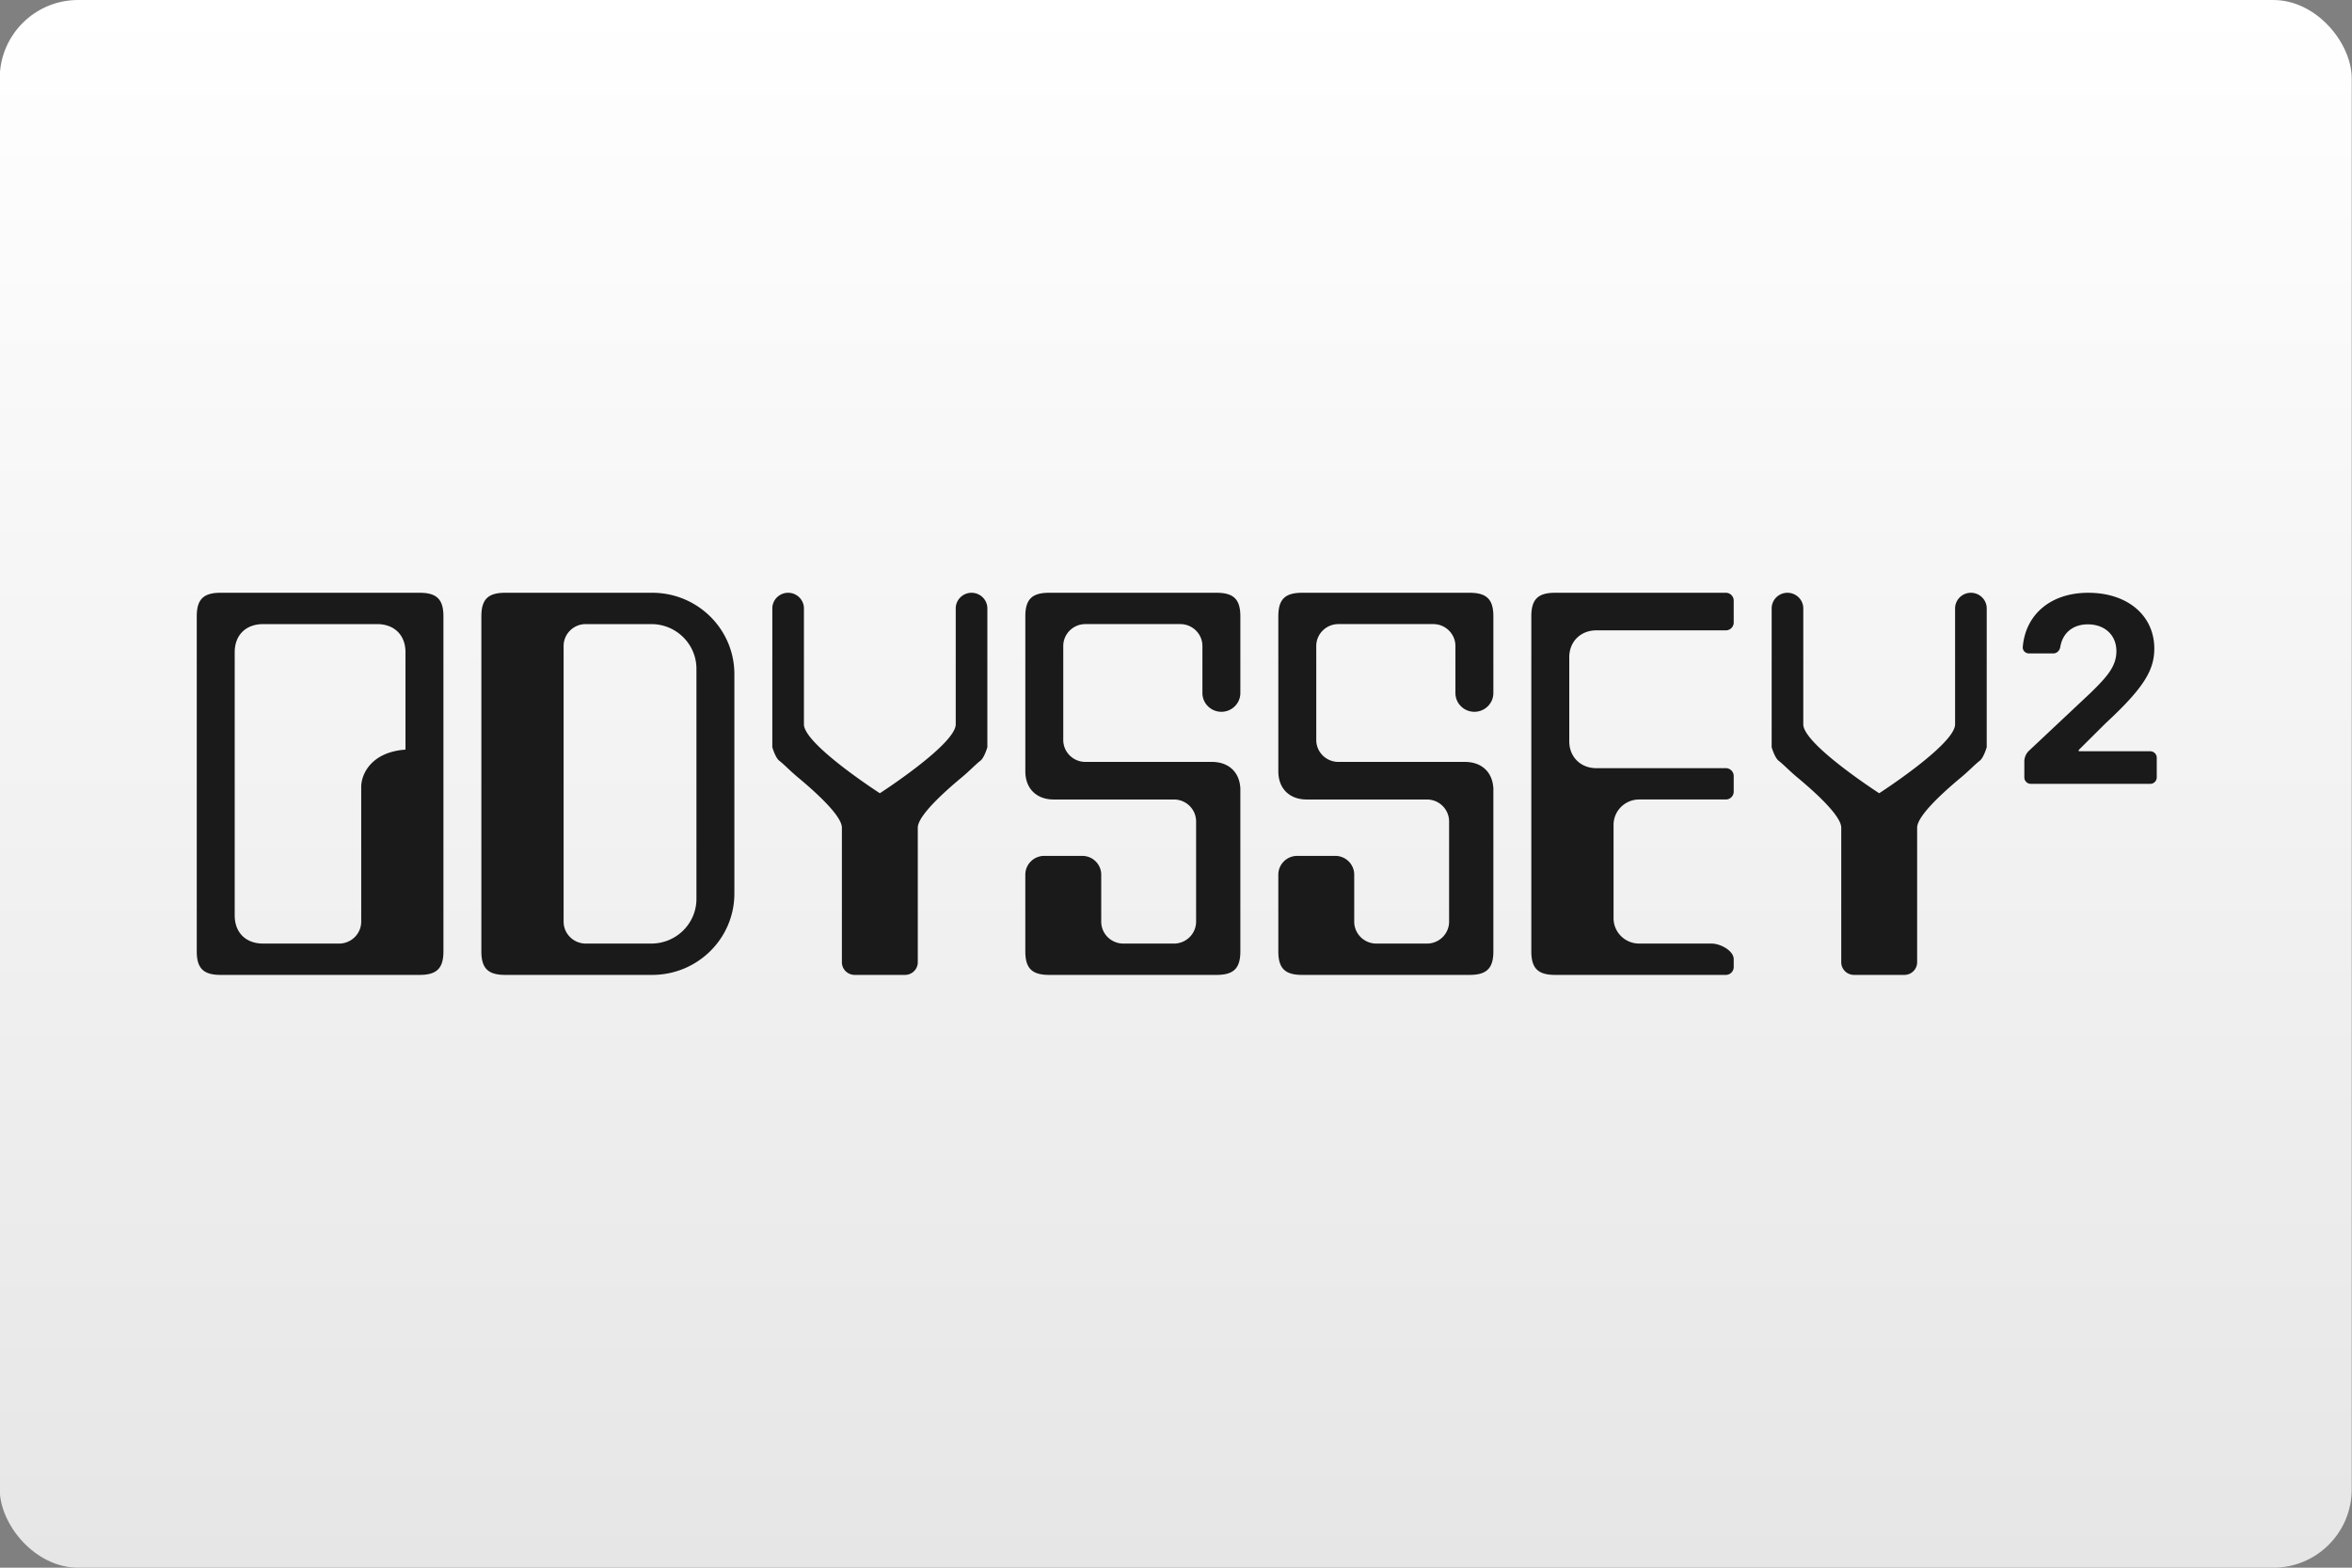 <?xml version="1.0" encoding="UTF-8"?>
<svg width="480" height="320" version="1.1" viewBox="0 0 480 320" xmlns="http://www.w3.org/2000/svg">
 <rect x="0" y="0" width="480" height="320" fill="#808080" stroke="none"/>
 <defs>
  <linearGradient id="a" x1="81.598" x2="81.598" y2="84.667" gradientTransform="matrix(3.78 0 0 3.78 -.056 0)" gradientUnits="userSpaceOnUse">
   <stop stop-color="#fff" offset="0"/>
   <stop stop-color="#e6e6e6" offset="1"/>
  </linearGradient>
 </defs>
 <rect x="-.056" width="480" height="320" ry="16" fill="url(#a)" stroke-linecap="square" stroke-linejoin="round" stroke-width="2" style="paint-order:stroke fill markers"/>
 <path d="m44.997 121c-3.478 0-4.841 1.349-4.841 4.795v68.409c0 3.446 1.363 4.794 4.841 4.794h40.66c3.478 0 4.839-1.347 4.839-4.794v-68.409c0-3.446-1.361-4.795-4.839-4.795zm58.084 0c-3.479 0-4.841 1.349-4.841 4.795v68.409c0 3.446 1.362 4.794 4.841 4.794h30.032c9.255 0 16.76-7.435 16.76-16.604v-44.791c0-9.168-7.504-16.604-16.76-16.604zm57.763 0c-1.782-5.9e-4 -3.227 1.431-3.227 3.196v28.336s0.626 2.149 1.42 2.749c0.955 0.735 2.22 2.078 3.756 3.357 4.027 3.344 8.944 7.896 9.022 10.262v27.516c0 1.425 1.169 2.583 2.608 2.583h10.274c1.439 0 2.608-1.158 2.608-2.583v-27.516c0.077-2.365 4.996-6.918 9.024-10.262 1.536-1.279 2.801-2.622 3.756-3.357 0.794-0.601 1.42-2.749 1.42-2.749v-28.336c0-1.764-1.446-3.196-3.227-3.196s-3.228 1.432-3.228 3.196v23.656c0 4.079-15.488 14.067-15.488 14.067s-15.491-9.988-15.491-14.067v-23.656c0-1.764-1.446-3.196-3.227-3.196zm53.246 0c-3.479 0-4.839 1.349-4.839 4.795v31.647c0 3.51 2.264 5.754 5.808 5.754h24.525c2.491 0 4.518 2.009 4.518 4.476v20.458c0 2.468-2.027 4.475-4.518 4.475h-10.326c-2.491 0-4.518-2.007-4.518-4.475v-9.591c0-2.117-1.736-3.835-3.873-3.835h-7.745c-2.136 0-3.873 1.719-3.873 3.835v15.665c0 3.446 1.36 4.795 4.839 4.795h34.207c3.479 0 4.839-1.349 4.839-4.795v-33.565s-6e-3 0.211-0.025 0c-0.258-3.14-2.459-5.116-5.783-5.116h-25.815c-2.491 0-4.518-2.007-4.518-4.475v-19.181c0-2.468 2.027-4.475 4.518-4.475h19.362c2.491 0 4.518 2.007 4.518 4.475v9.591c0 2.116 1.737 3.835 3.873 3.835 2.136 0 3.871-1.719 3.871-3.835v-15.663c0-3.446-1.36-4.795-4.839-4.795zm51.632 0c-3.479 0-4.839 1.349-4.839 4.795v31.647c0 3.51 2.264 5.754 5.808 5.754h24.525c2.491 0 4.518 2.009 4.518 4.476v20.458c0 2.468-2.027 4.475-4.518 4.475h-10.328c-2.491 0-4.516-2.007-4.516-4.475v-9.591c0-2.117-1.737-3.835-3.873-3.835h-7.747c-2.136 0-3.871 1.719-3.871 3.835v15.665c0 3.446 1.36 4.795 4.839 4.795h34.207c3.479 0 4.841-1.349 4.841-4.795v-33.565s-8e-3 0.211-0.027 0c-0.259-3.14-2.458-5.116-5.783-5.116h-25.815c-2.491 0-4.518-2.007-4.518-4.475v-19.181c0-2.468 2.027-4.475 4.518-4.475h19.362c2.491 0 4.518 2.007 4.518 4.475v9.591c0 2.116 1.737 3.835 3.873 3.835 2.136 0 3.873-1.719 3.873-3.835v-15.663c0-3.446-1.361-4.795-4.841-4.795zm51.632 0c-3.479-1e-3 -4.839 1.349-4.839 4.795v68.409c0 3.446 1.36 4.794 4.839 4.794h34.853c0.891 0 1.612-0.716 1.612-1.598v-1.598c0-1.764-2.737-3.197-4.518-3.197h-14.779c-2.885 0-5.226-2.32-5.226-5.178v-19.052c0-2.857 2.341-5.18 5.226-5.18h17.685c0.891 0 1.612-0.717 1.612-1.598v-3.196c0-0.882-0.722-1.598-1.612-1.598h-26.416c-3.214 0-5.533-2.297-5.533-5.481v-17.172c0-3.184 2.319-5.479 5.533-5.479h26.416c0.891 0 1.612-0.716 1.612-1.598v-4.475c0-0.882-0.722-1.6-1.612-1.6zm47.437 0c-1.781 0-3.227 1.431-3.227 3.196v28.336s0.627 2.149 1.422 2.749c0.954 0.735 2.219 2.078 3.755 3.357 4.027 3.344 8.946 7.896 9.024 10.262v27.516c0 1.425 1.167 2.583 2.606 2.583h10.276c1.439 0 2.606-1.158 2.606-2.583v-27.516c0.079-2.365 4.997-6.918 9.024-10.262 1.535-1.279 2.802-2.622 3.756-3.357 0.793-0.601 1.42-2.749 1.42-2.749v-28.336c0-1.764-1.446-3.196-3.227-3.196-1.781 0-3.227 1.432-3.227 3.196v23.656c0 4.079-15.489 14.067-15.489 14.067s-15.491-9.988-15.491-14.067v-23.656c0-1.764-1.446-3.196-3.227-3.196zm61.368 0c-7.485 0-12.761 4.27-13.348 11.059-0.063 0.728 0.538 1.321 1.268 1.321h4.964c0.731 0 1.304-0.597 1.423-1.317 0.476-2.895 2.611-4.619 5.638-4.619 3.332 0 5.813 2.103 5.813 5.484 0 3.062-1.853 5.167-5.296 8.53l-12.53 11.774a3.058 3.058 0 0 0-0.964 2.229v3.216a1.323 1.323 0 0 0 1.323 1.323h24.381a1.323 1.323 0 0 0 1.323-1.323v-4.004a1.323 1.323 0 0 0-1.323-1.323h-14.597v-0.264l5.535-5.504c7.793-7.214 9.885-10.82 9.885-15.197 0-6.669-5.369-11.385-13.495-11.385zm-372.45 6.393h23.234c3.543 0 5.809 2.244 5.809 5.754v19.865c-6.996 0.505-9.036 5.013-9.036 7.628v27.489c0 2.468-2.027 4.476-4.518 4.476h-15.491c-3.543 0-5.808-2.243-5.808-5.754v-53.703c0-3.51 2.266-5.754 5.809-5.754zm65.832 0h13.38c5.086 0 9.209 4.085 9.209 9.123v46.964c0 5.038-4.123 9.123-9.209 9.123h-13.38c-2.491 0-4.518-2.007-4.518-4.475v-56.262c0-2.468 2.027-4.475 4.518-4.475z" fill="#1a1a1a" stroke-width=".606"/>
 <style type="text/css">.st0{fill:#FC0C18;}
	.st1{fill:#FC0C18;}</style>
</svg>
